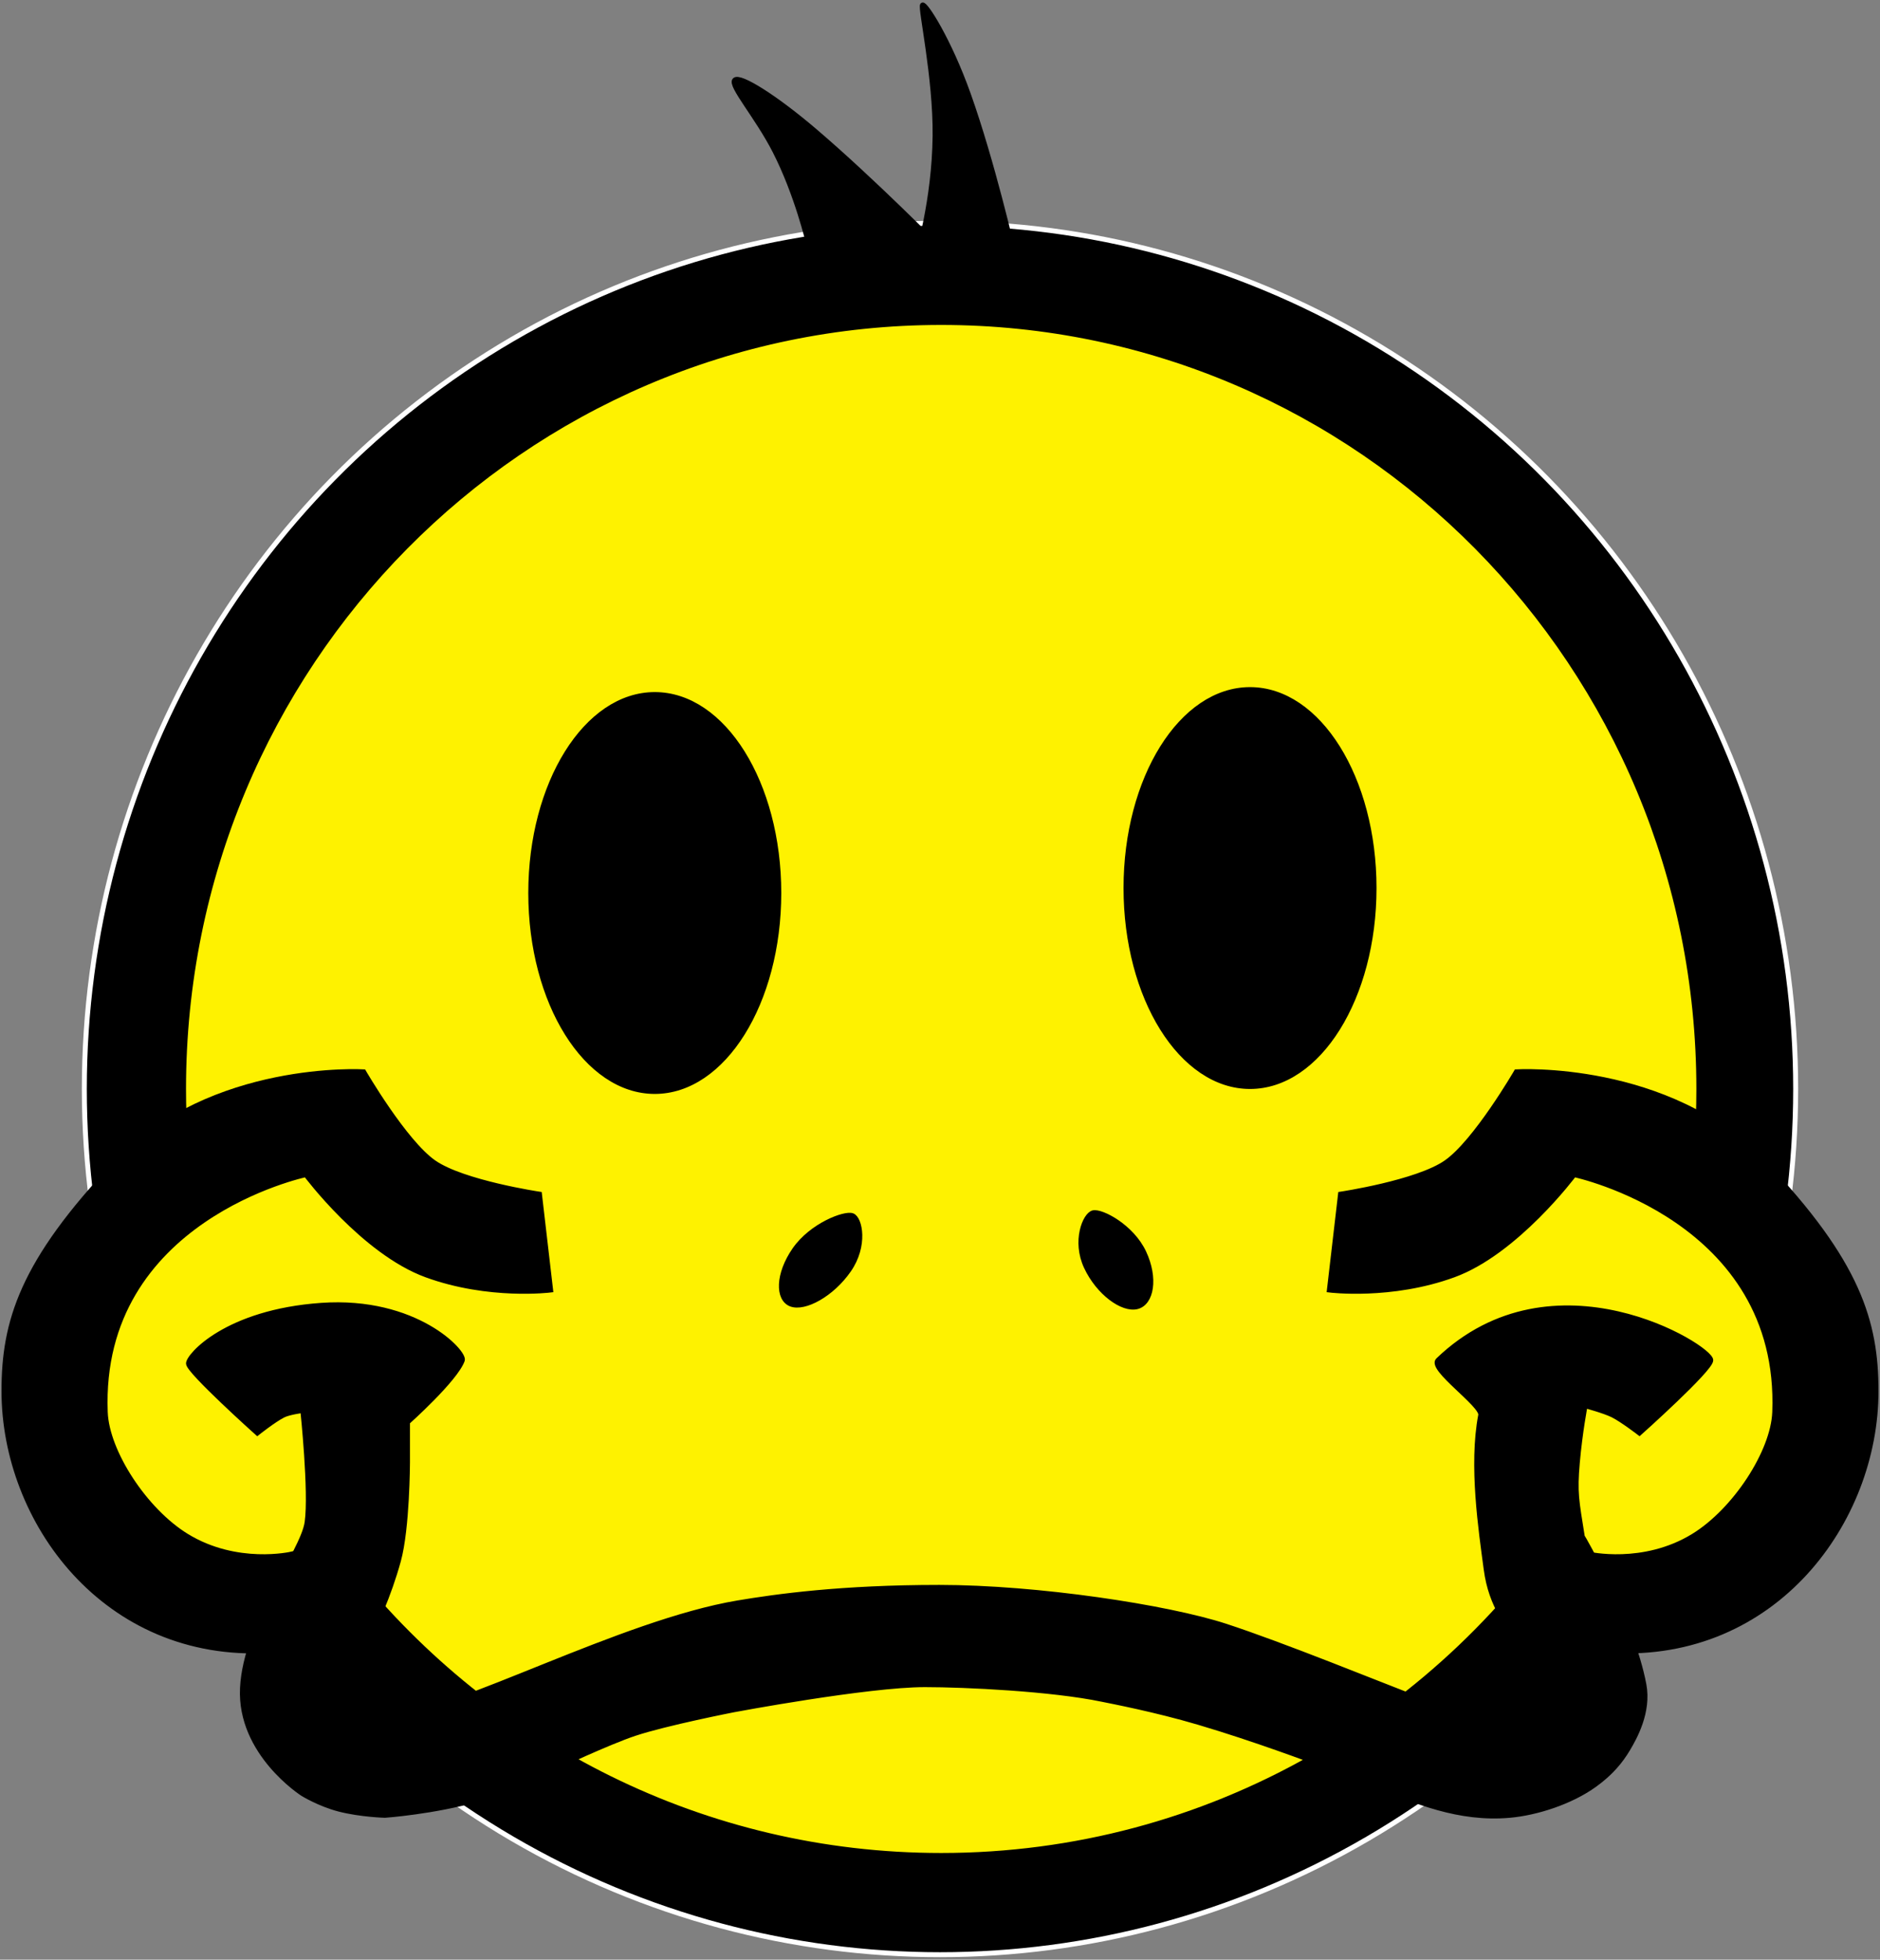 <?xml version="1.0" encoding="UTF-8" standalone="no"?>
<svg width="379px" height="395px" viewBox="0 0 379 395" version="1.1" xmlns="http://www.w3.org/2000/svg" xmlns:xlink="http://www.w3.org/1999/xlink">
    <rect x="0" y="0" width="379" height="395" fill="#808080" stroke="none"/>
    <!-- Generator: Sketch 39.1 (31720) - http://www.bohemiancoding.com/sketch -->
    <title>смайл</title>
    <desc>Created with Sketch.</desc>
    <defs></defs>
    <g id="Page-1" stroke="none" stroke-width="1" fill="none" fill-rule="evenodd">
        <g id="смайл" transform="translate(0, 1)">
            <ellipse id="Oval" stroke="#FFFFFF" fill="#000000" cx="189.5" cy="218.5" rx="172.5" ry="174.5"></ellipse>
            <path d="M39.373,239.235 C40.672,248.971 2.213,258.262 5.229,267.33 C7.338,273.67 1.54,300.837 11.219,306.803 C20.218,312.35 34.575,326.101 47.212,325.725 C58.512,325.389 68.444,310.903 71.835,315.132 C99.655,349.826 142.138,372 189.741,372 C243.367,372 290.497,343.859 317.485,301.378 C318.712,299.447 301.456,322.385 311.881,322.746 C324.845,323.195 365.862,301.378 365.862,301.378 C365.862,301.378 370.776,275.661 363.711,262.2 C359.736,254.626 356.771,244.808 351.031,241.89 C347.312,239.999 339.264,244.981 339.731,241.89 C340.884,234.263 341.481,226.452 341.481,218.5 C341.481,133.724 273.545,65 189.741,65 C105.937,65 38,133.724 38,218.5 C38,225.532 38.467,232.454 39.373,239.235 Z" id="Oval" stroke="#FEF200" fill="#FEF200"></path>
            <ellipse id="Oval-2" stroke="#000000" fill="#000000" cx="252" cy="178" rx="25" ry="40"></ellipse>
            <ellipse id="Oval-2" stroke="#000000" fill="#000000" cx="132" cy="179" rx="25" ry="40"></ellipse>
            <path d="M171.11,254.996 C174.522,250.075 173.374,244.621 171.832,244.043 C170.289,243.465 163.61,245.989 160.199,250.91 C156.787,255.831 156.749,260.842 159.477,261.863 C162.205,262.885 167.698,259.917 171.11,254.996 Z" id="Oval-3" stroke="#000000" fill="#000000"></path>
            <path d="M156.226,29.45 C152.643,22.449 147.099,16.192 148.124,15.147 C149.15,14.103 156.43,18.722 164.27,25.416 C176.008,35.441 189.571,49.218 189.571,49.218 L162.973,48.018 C162.973,48.018 160.673,38.138 156.226,29.45 Z" id="Triangle" stroke="#000000" fill="#000000"></path>
            <path d="M188.512,26.377 C188.634,14.569 185.491,0.517 185.977,0.021 C186.439,-0.449 191.257,6.916 195.225,18.068 C200.072,31.688 204.183,49.656 204.183,49.656 L185,50.353 C185,50.353 188.376,39.438 188.512,26.377 Z" id="Triangle" stroke="#000000" fill="#000000"></path>
            <path d="M229.228,262.375 C226.334,263.108 221.456,259.607 219.009,254.385 C216.563,249.163 218.732,243.879 220.369,243.465 C222.005,243.051 228.141,246.233 230.588,251.455 C233.034,256.677 232.123,261.643 229.228,262.375" id="Oval-3" stroke="#000000" fill="#000000"></path>
            <path d="M96.569,361.589 C101.71,360.107 112.06,355.148 112.06,355.148 C112.06,355.148 122.692,350.155 127.925,348.412 C134.208,346.32 147.882,343.641 147.882,343.641 C147.882,343.641 174.89,338.569 186.437,338.569 C194.624,338.569 211.959,339.395 222.175,341.518 C224.024,341.902 232.858,343.572 241.699,346.187 C253.103,349.561 264.827,354.004 264.827,354.004 C264.827,354.004 271.15,356.156 277.357,358.751 C285.193,362.027 294.14,365.83 304.37,364.904 C309.811,364.411 316.664,362.209 321.461,358.751 C324.737,356.39 326.685,354.004 328.137,351.576 C329.552,349.208 332.431,344.063 331.402,338.569 C328.971,325.598 318.997,308.817 318.968,308.637 C317.827,301.475 317.444,299.91 317.983,293.785 C318.522,287.659 319.549,282.335 319.549,282.335 C319.549,282.335 323.438,283.376 325.154,284.239 C327.091,285.213 330.509,287.848 330.509,287.848 C330.509,287.848 344.882,275.014 344.882,273.175 C344.882,270.525 313.164,250.849 289.909,273.175 C288.131,274.883 298.898,282.201 298.508,284.239 C296.566,294.366 298.585,307.564 299.607,315.281 C300.628,322.998 304.103,326.491 307.287,331.906 C310.471,337.321 312.093,342.294 307.287,343.641 C305.282,344.203 297.996,346.191 289.048,342.727 C277.747,338.352 258.46,330.496 247.031,326.768 C235.336,322.953 209.097,318.965 189.348,318.965 C169.6,318.965 156.529,320.789 148.73,322.098 C125.327,326.028 91.988,344.313 79.508,344.981 C78.171,345.053 72.719,344.563 70.567,342.727 C68.267,340.764 69.306,337.443 69.306,337.443 C69.306,337.443 76.36,327.916 80.313,313.602 C82.114,307.081 82.148,293.785 82.148,293.785 L82.148,285.665 C82.148,285.665 91.823,277.037 93.201,273.175 C93.758,271.616 83.873,260.777 64.777,262.114 C45.681,263.451 38,272.264 38,273.837 C38,275.409 51.877,287.848 51.877,287.848 C51.877,287.848 55.242,285.17 57.12,284.239 C58.3,283.654 61.049,283.299 61.049,283.299 C61.049,283.299 62.783,299.723 61.916,305.846 C61.049,311.969 49.55,326.052 48.888,339.236 C48.226,352.42 61.049,360.568 61.049,360.568 C61.049,360.568 64.425,362.644 68.374,363.662 C72.683,364.772 77.597,364.904 77.597,364.904 C77.597,364.904 87.501,364.205 96.569,361.589 Z" id="Oval-4" stroke="#000000" fill="#000000"></path>
            <path d="M268,259.021 C268,259.021 280.419,260.601 293.062,255.978 C305.704,251.355 317.327,235.762 317.327,235.762 C317.327,235.762 359.269,244.589 357.782,283.628 C357.475,291.693 349.754,303.48 341.406,308.607 C331.269,314.832 320.242,312.26 320.242,312.26 C320.242,312.26 321.15,331.485 324.854,331.691 C357.782,333.517 378.197,305.623 378.197,279.389 C378.197,265.497 374.651,253.438 355.489,233.327 C336.326,213.217 305.693,215.043 305.693,215.043 C305.693,215.043 297.488,229.181 291.529,233.327 C285.673,237.402 270.248,239.707 270.248,239.707 L268,259.021 Z" id="Oval-5" stroke="#000000" fill="#000000"></path>
            <path d="M0.803,259.021 C0.803,259.021 13.222,260.601 25.864,255.978 C38.507,251.355 50.13,235.762 50.13,235.762 C50.13,235.762 92.071,244.589 90.585,283.628 C90.278,291.693 82.557,303.48 74.209,308.607 C64.072,314.832 53.045,312.26 53.045,312.26 C53.045,312.26 53.953,331.485 57.657,331.691 C90.585,333.517 111,305.623 111,279.389 C111,265.497 107.453,253.438 88.291,233.327 C69.129,213.217 38.496,215.043 38.496,215.043 C38.496,215.043 30.291,229.181 24.331,233.327 C18.476,237.402 3.051,239.707 3.051,239.707 L0.803,259.021 Z" id="Oval-5" stroke="#000000" fill="#000000" transform="translate(55.901, 273.388) scale(-1, 1) translate(-55.901, -273.388) "></path>
        </g>
    </g>
</svg>
